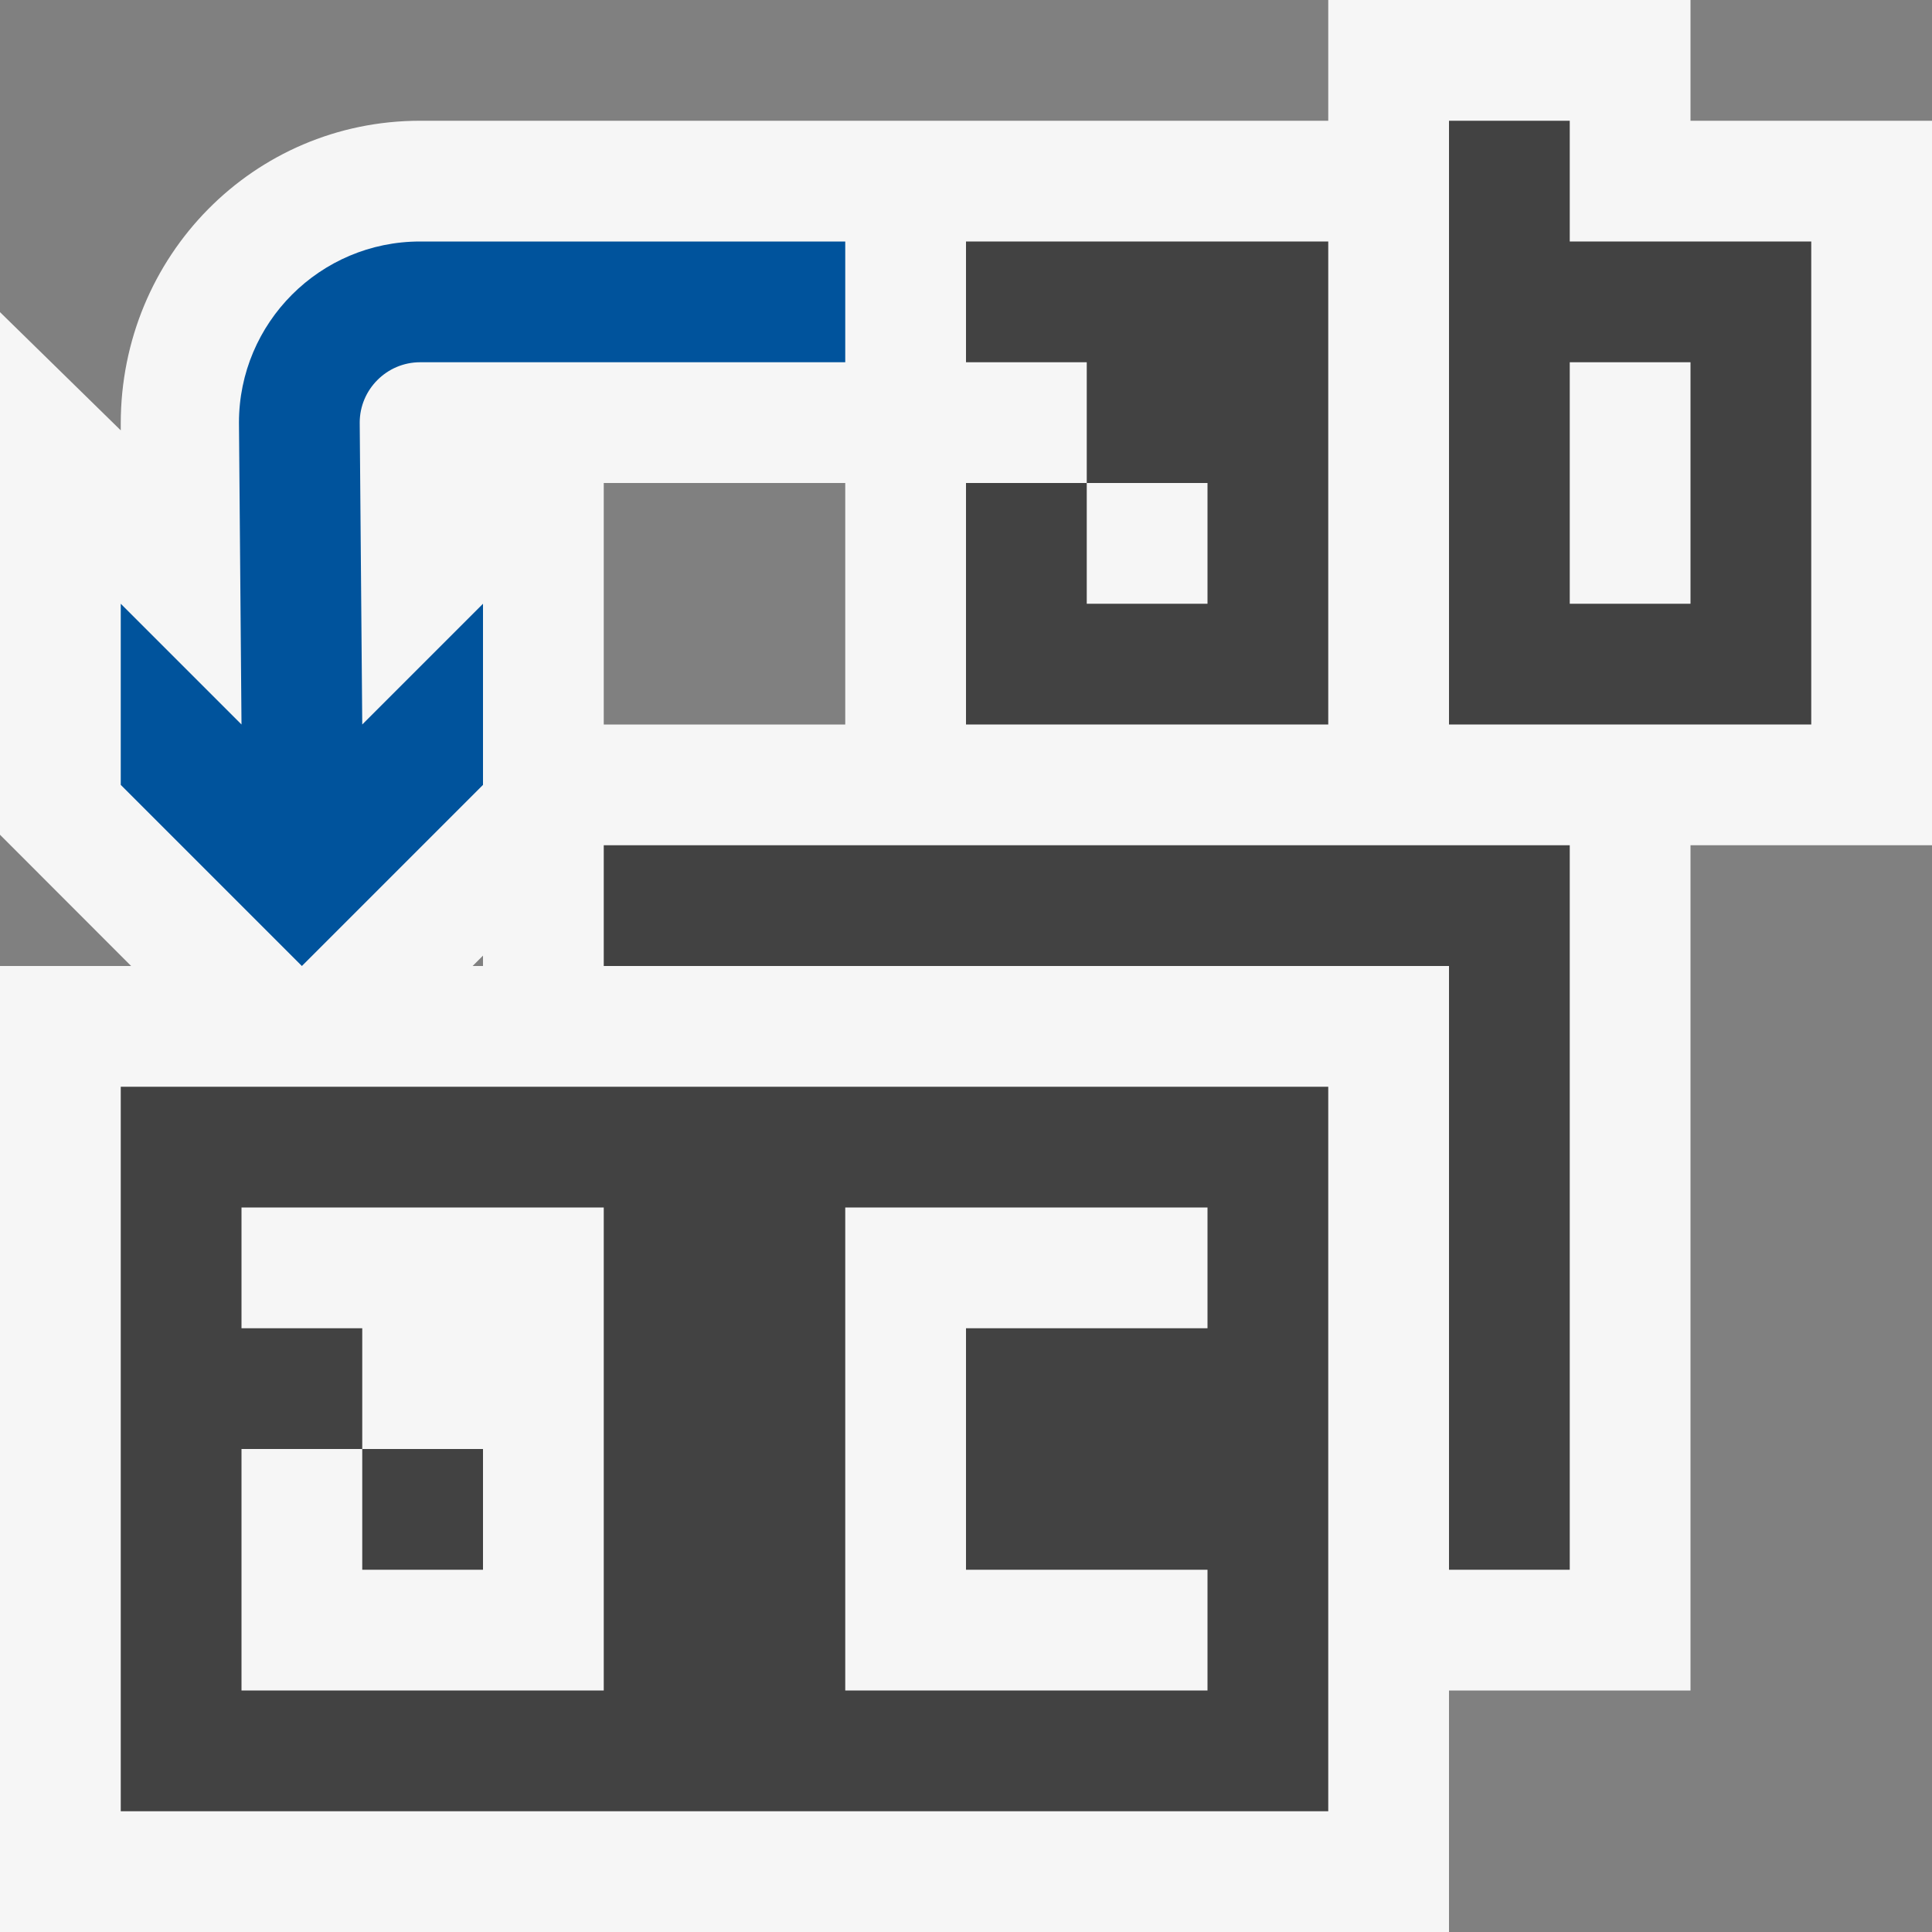 <svg xmlns="http://www.w3.org/2000/svg" width="16" height="16"><rect width="100%" height="100%" fill="#808080" stroke="none"/><path d="M14 1v-1h-3v1h-7.521c-1.379 0-2.479 1.121-2.479 2.508v.056l-1-.979v4.328l1.086 1.087h-1.086v8h12v-2h2v-7h2v-6h-2zm-10 7h-.086l.086-.086v.086zm3-2h-2v-2h2v2z" fill="#F6F6F6"/><path d="M11 15v-6h-10v6h10zm-9-1v-2h1v-1h-1v-1h3v4h-3zm8-3h-2v2h2v1h-3v-4h3v1zm-7 2v-1h1v1h-1zm10-6v6h-1v-5h-7v-1h8zm0-5v-1h-1v5h3v-4h-2zm1 3h-1v-2h1v2zm-3-3v4h-3v-2h1v1h1v-1h-1v-1h-1v-1h3z" fill="#424242"/><path d="M1.979 3.5l.021 2.5-1-1v1.5l1.5 1.5 1.5-1.5v-1.5l-1 1-.021-2.5c0-.275.225-.5.5-.5h3.521v-1h-3.521c-.828 0-1.5.673-1.5 1.5z" fill="#00539C"/></svg>